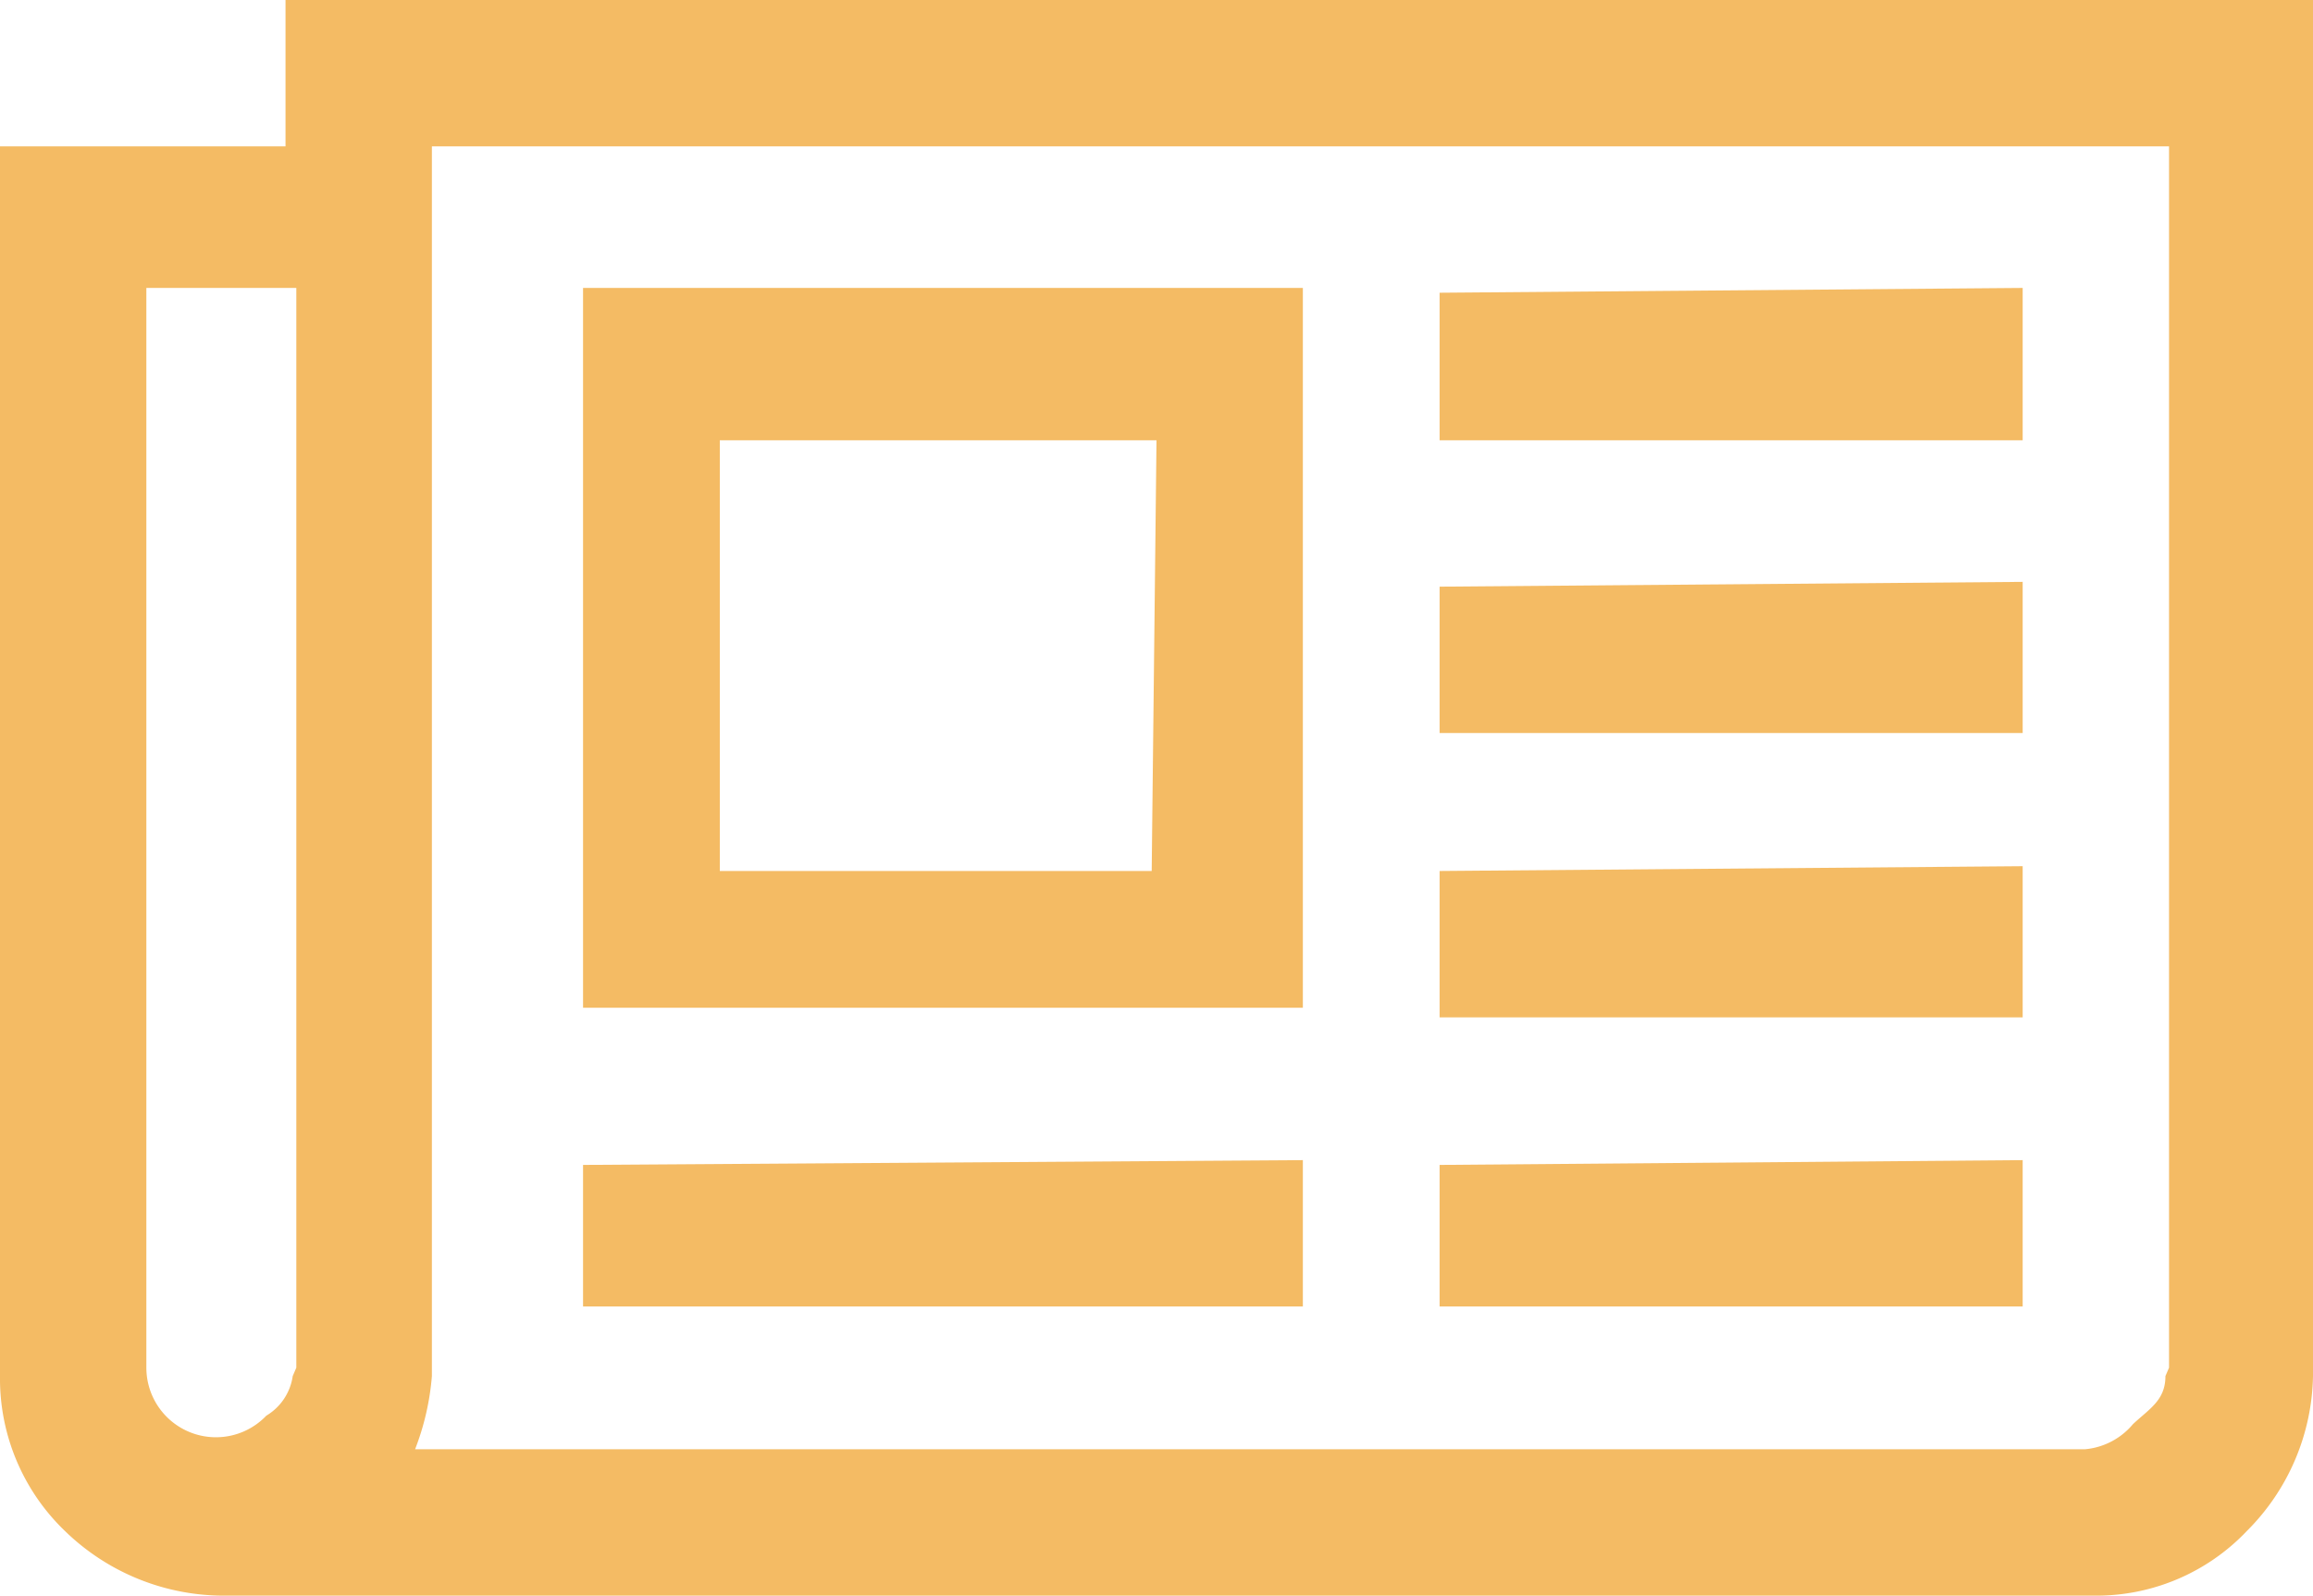 <svg xmlns="http://www.w3.org/2000/svg" viewBox="0 0 19.28 13.3"><defs><style>.cls-1{fill:#f4bb64;}</style></defs><title>ico_noticia-hv</title><g id="Camada_2" data-name="Camada 2"><g id="Camada_1-2" data-name="Camada 1"><g id="Group_484" data-name="Group 484"><path id="Path_394" data-name="Path 394" class="cls-1" d="M9.64,3.67H6V7.26h3.6Zm1.22,6v1.22h-6V9.71Zm0-7.27v6h-6v-6Zm6,7.27v1.22H12V9.71Zm0-2.45V8.48H12V7.26Zm0-2.37V6.11H12V4.89Zm0-2.45V3.67H12V2.44Zm-14.39,9v-9H1.22v9a.58.58,0,0,0,1,.4A.46.46,0,0,0,2.44,11.47Zm15.61,0V1.22H3.6V11.47a2.16,2.16,0,0,1-.14.61H17.38a.59.59,0,0,0,.4-.21c.14-.13.27-.2.27-.4ZM19.28.06V11.47a1.87,1.87,0,0,1-.55,1.29,1.73,1.73,0,0,1-1.29.54H1.83a1.9,1.9,0,0,1-1.29-.54A1.76,1.76,0,0,1,0,11.47V1.22H2.38V0h16.9Z"/></g></g></g></svg>